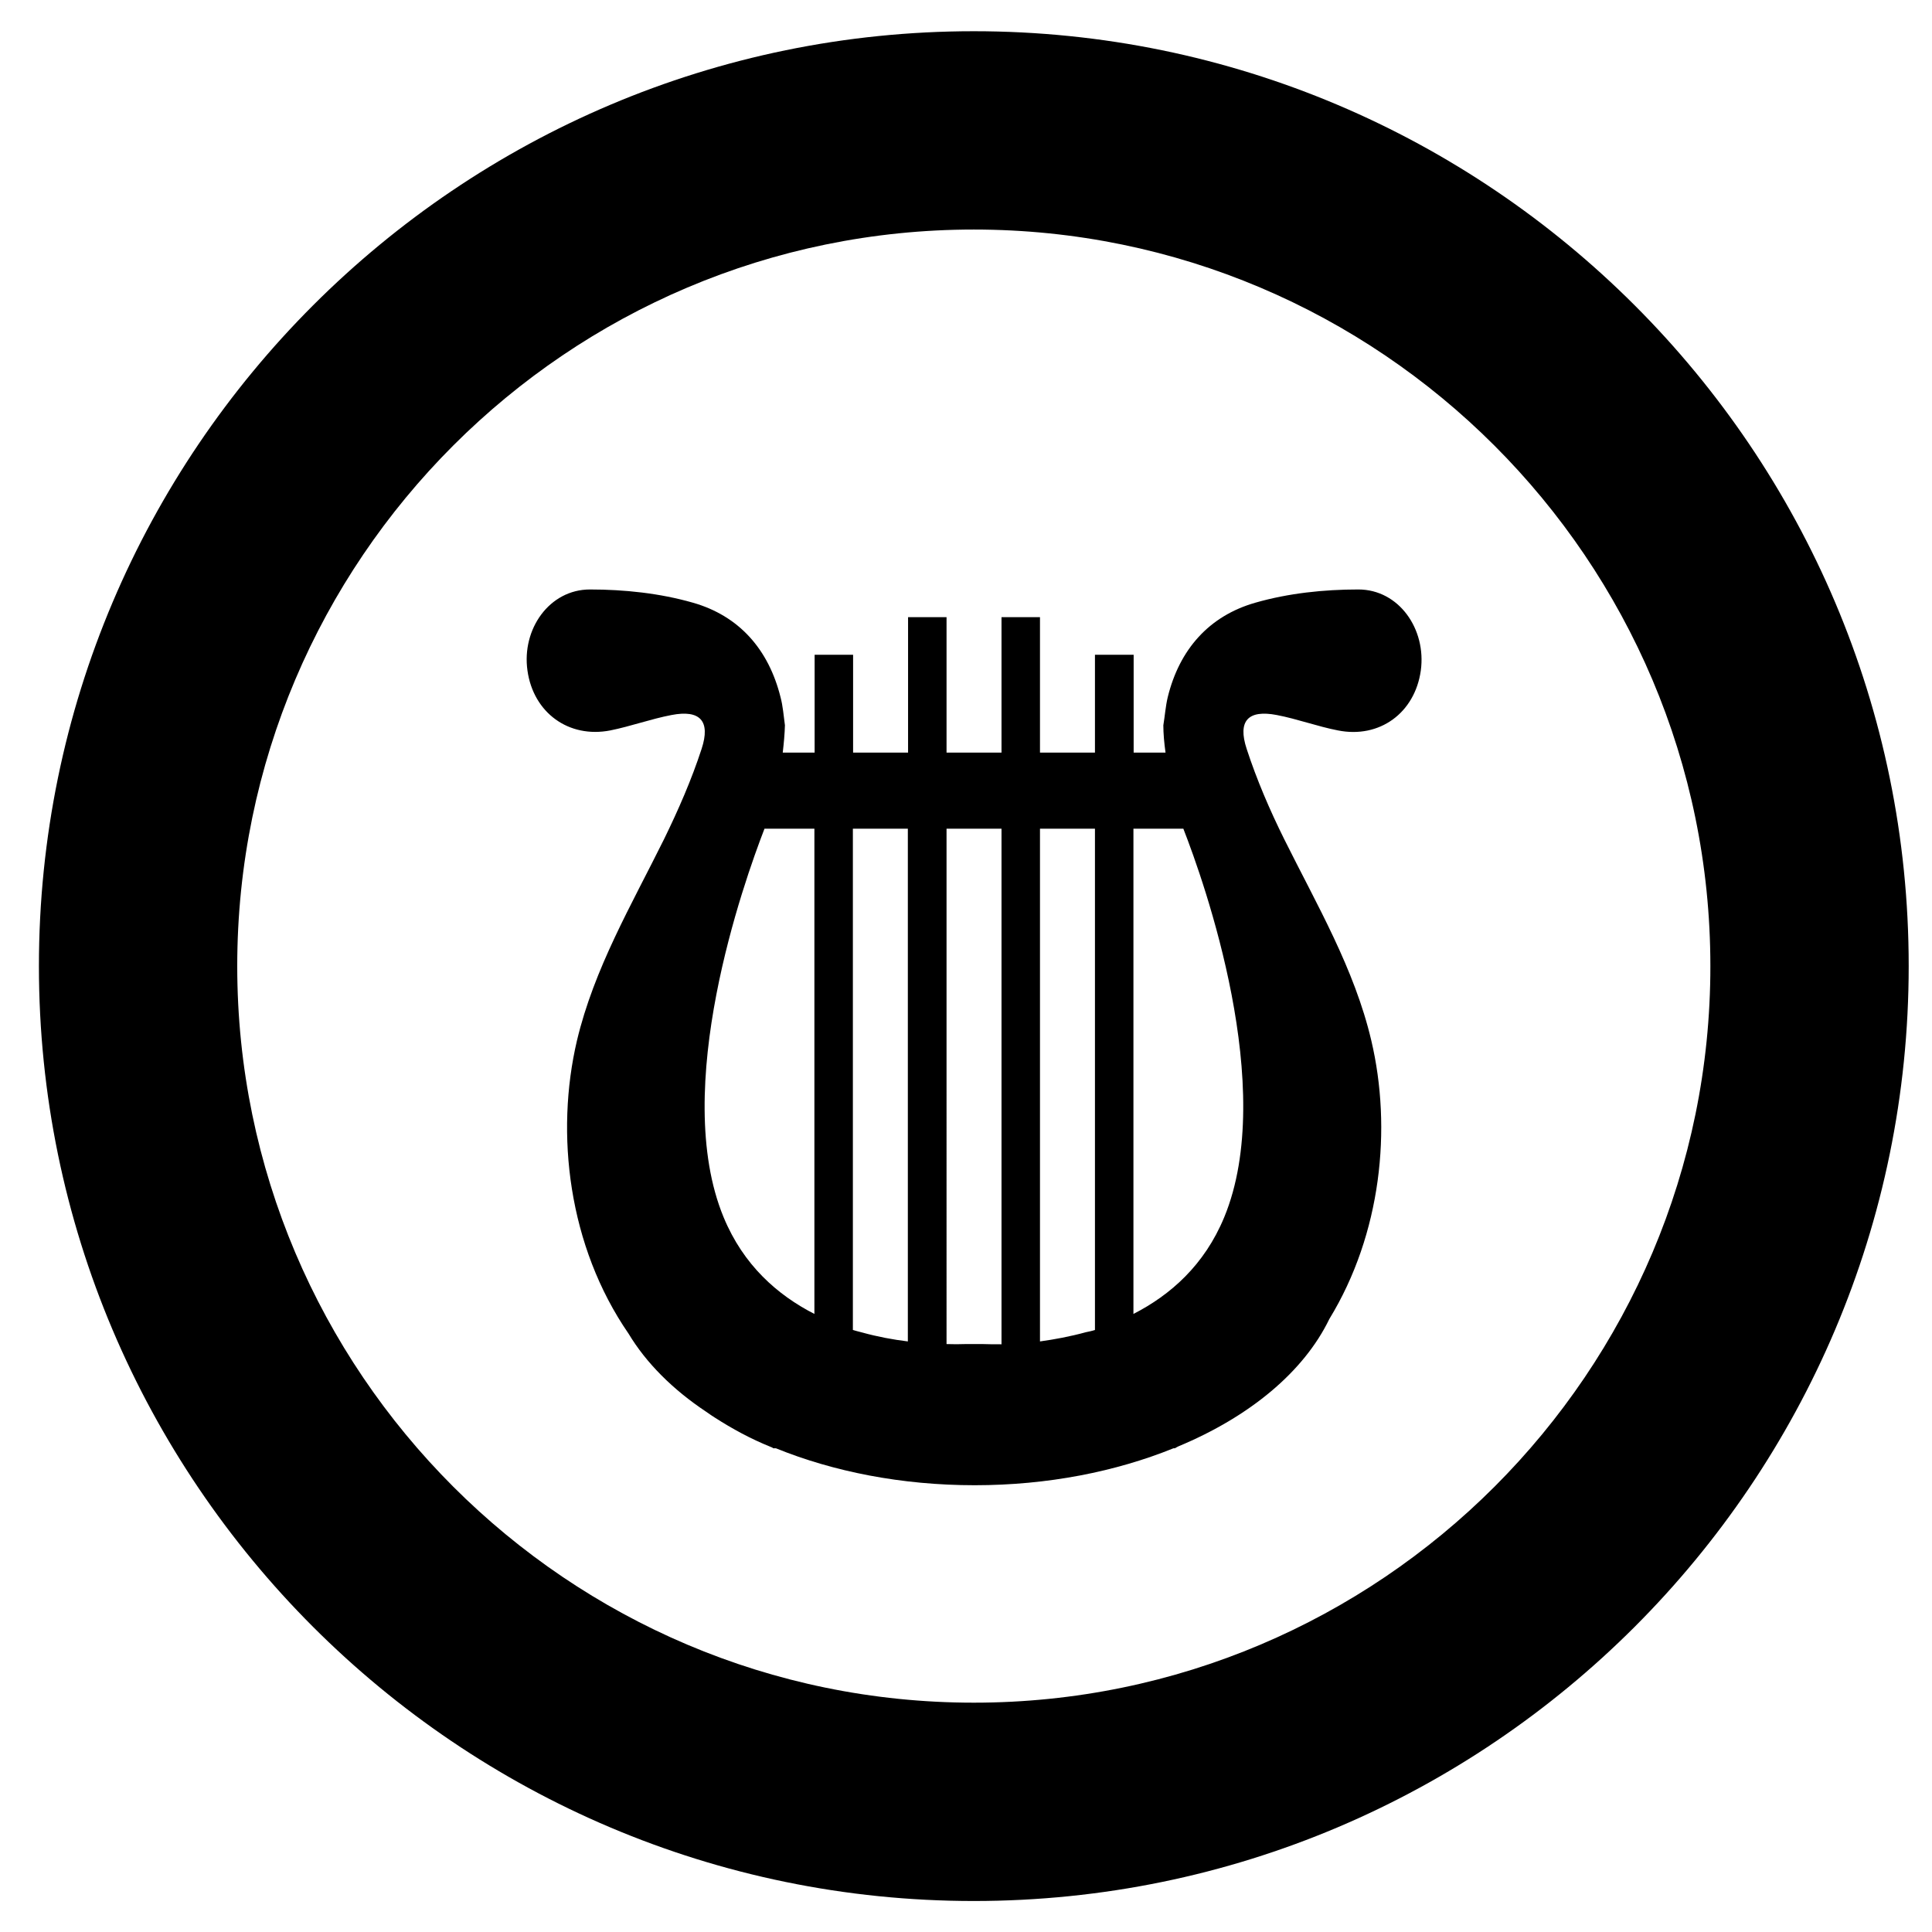 <?xml version="1.0" encoding="utf-8"?>
<!-- Generator: Adobe Illustrator 24.2.0, SVG Export Plug-In . SVG Version: 6.00 Build 0)  -->
<svg version="1.1" xmlns="http://www.w3.org/2000/svg" x="0px" y="0px"
	 viewBox="0 0 87.87 87.87" style="enable-background:new 0 0 87.87 87.87;" xml:space="preserve">
<g id="Warstwa_2">
	<g>
		<g>
			<g>
				<path d="M44.29,1.42c-23.44,0-42.52,19.07-42.52,42.52c0,23.44,19.07,42.52,42.52,42.52c23.45,0,42.52-19.07,42.52-42.52
					C86.82,20.49,67.74,1.42,44.29,1.42z M44.29,77.44c-18.47,0-33.5-15.03-33.5-33.5c0-18.47,15.03-33.5,33.5-33.5
					c18.47,0,33.5,15.03,33.5,33.5C77.8,62.41,62.77,77.44,44.29,77.44z"/>
			</g>
		</g>
	</g>
	<path d="M61.78,26.81c-1.57,0-3.18,0.17-4.68,0.6c-2.11,0.6-3.46,2.13-3.99,4.3c-0.1,0.42-0.13,0.86-0.2,1.28c0-0.01,0-0.01,0-0.02
		c0,0.4,0.04,0.83,0.1,1.26h-1.45v-4.45H49.8v4.45h-2.5v-6.16h-1.75v6.16h-0.84h-0.82h-0.84v-6.16h-1.75v6.16h-2.5v-4.45h-1.75v4.45
		h-1.45c0.05-0.43,0.09-0.86,0.1-1.26c0,0.01,0,0.01,0,0.02c-0.06-0.43-0.09-0.87-0.2-1.28c-0.54-2.17-1.88-3.7-3.99-4.3
		c-1.5-0.43-3.12-0.6-4.68-0.6c-1.84,0-3.11,1.8-2.84,3.69c0.27,1.92,1.88,3.09,3.77,2.72c0.94-0.19,1.84-0.52,2.78-0.7
		c1.29-0.25,1.79,0.26,1.37,1.54c-0.46,1.41-1.06,2.78-1.71,4.11c-1.48,2.99-3.18,5.88-3.96,9.16c-0.99,4.22-0.4,9.34,2.35,13.33
		c0.8,1.33,2.01,2.54,3.53,3.55c0.09,0.06,0.17,0.12,0.26,0.18c0.05,0.03,0.1,0.06,0.14,0.09c0.78,0.5,1.62,0.96,2.54,1.33
		c0.04,0.01,0.07,0.03,0.11,0.06h0.12c2.61,1.06,5.71,1.68,9.04,1.68s6.42-0.62,9.04-1.68h0.06c0.03-0.02,0.07-0.04,0.11-0.06
		c0.02-0.01,0.04-0.02,0.06-0.03c3.24-1.35,5.7-3.39,6.86-5.79c2.37-3.88,2.85-8.67,1.91-12.66c-0.77-3.28-2.48-6.18-3.96-9.16
		c-0.66-1.33-1.25-2.7-1.71-4.11c-0.42-1.28,0.07-1.79,1.37-1.54c0.94,0.18,1.85,0.52,2.78,0.7c1.9,0.38,3.5-0.8,3.77-2.72
		C64.88,28.61,63.62,26.81,61.78,26.81z M32.91,55.36c-2.42-5.86,0.92-15.24,1.86-17.67h2.27v22.07
		C35.36,58.9,33.81,57.54,32.91,55.36z M38.79,60.49v-22.8h2.5v23.32c-0.66-0.08-1.37-0.21-2.09-0.41
		C39.05,60.56,38.92,60.53,38.79,60.49z M44.71,61.13h-0.82c-0.24,0.01-0.52,0.01-0.84,0V37.69h0.84h0.82h0.84v23.45
		C45.23,61.14,44.94,61.14,44.71,61.13z M47.3,61.01V37.69h2.5v22.8c-0.12,0.04-0.26,0.07-0.41,0.1
		C48.66,60.79,47.95,60.92,47.3,61.01z M55.68,55.36c-0.9,2.18-2.45,3.54-4.13,4.4V37.69h2.27C54.77,40.12,58.1,49.5,55.68,55.36z"
		/>
</g>
<g id="Warstwa_3">
	<g>
		<g>
			<g>
				<g>
					<path d="M396.53,73.13c-23.44,0-42.52,19.07-42.52,42.52c0,23.44,19.07,42.52,42.52,42.52c23.45,0,42.52-19.07,42.52-42.52
						C439.05,92.2,419.98,73.13,396.53,73.13z M396.53,149.15c-18.47,0-33.5-15.03-33.5-33.5c0-18.47,15.03-33.5,33.5-33.5
						c18.47,0,33.5,15.03,33.5,33.5C430.03,134.12,415,149.15,396.53,149.15z"/>
				</g>
			</g>
			<g>
				<path d="M374.69,122.63c0,0-2.89-8.3,6.85-7.58c9.74,0.72,17.32-0.72,23.81-9.74s16.59-1.08,15.51,4.33
					c-1.08,5.41-14.07,13.71-26.7,11.9C381.55,119.75,374.69,122.63,374.69,122.63z"/>
				<path d="M383.59,100.13l-2.66,12.12c0,0,10.25,1.93,16.25-2.51s6.38-5.8,6.38-5.8l-3.77-4.1L383.59,100.13z"/>
				<path d="M389.29,87.89c0,0,0.46,6.8,8.18,8.12c7.72,1.32,6.66,7.79,6.66,7.79s5.34-7.19,0.92-10.49
					C401.15,90.39,394.3,93.04,389.29,87.89z"/>
			</g>
		</g>
		<g>
			<polygon points="390.04,130.1 425.16,119.51 390.97,132.82 			"/>
			<g>
				<path d="M387.99,138.19c2.84-1.03,4.34-4.15,3.35-7.02c-0.99-2.87-4.09-4.4-6.96-3.47L387.99,138.19z"/>
			</g>
			<g>
				<g>
					<path d="M384.5,133.45l-6.52,2.25c-0.16-1.67,0.85-3.31,2.49-3.88c1.34-0.46,2.77-0.09,3.75,0.82l-0.8-2.31
						c-1.09-0.38-2.31-0.42-3.47-0.02c-2.73,0.94-4.22,3.94-3.32,6.68l0.25,0.77l8.14-2.81L384.5,133.45z"/>
				</g>
			</g>
		</g>
	</g>
</g>
</svg>
